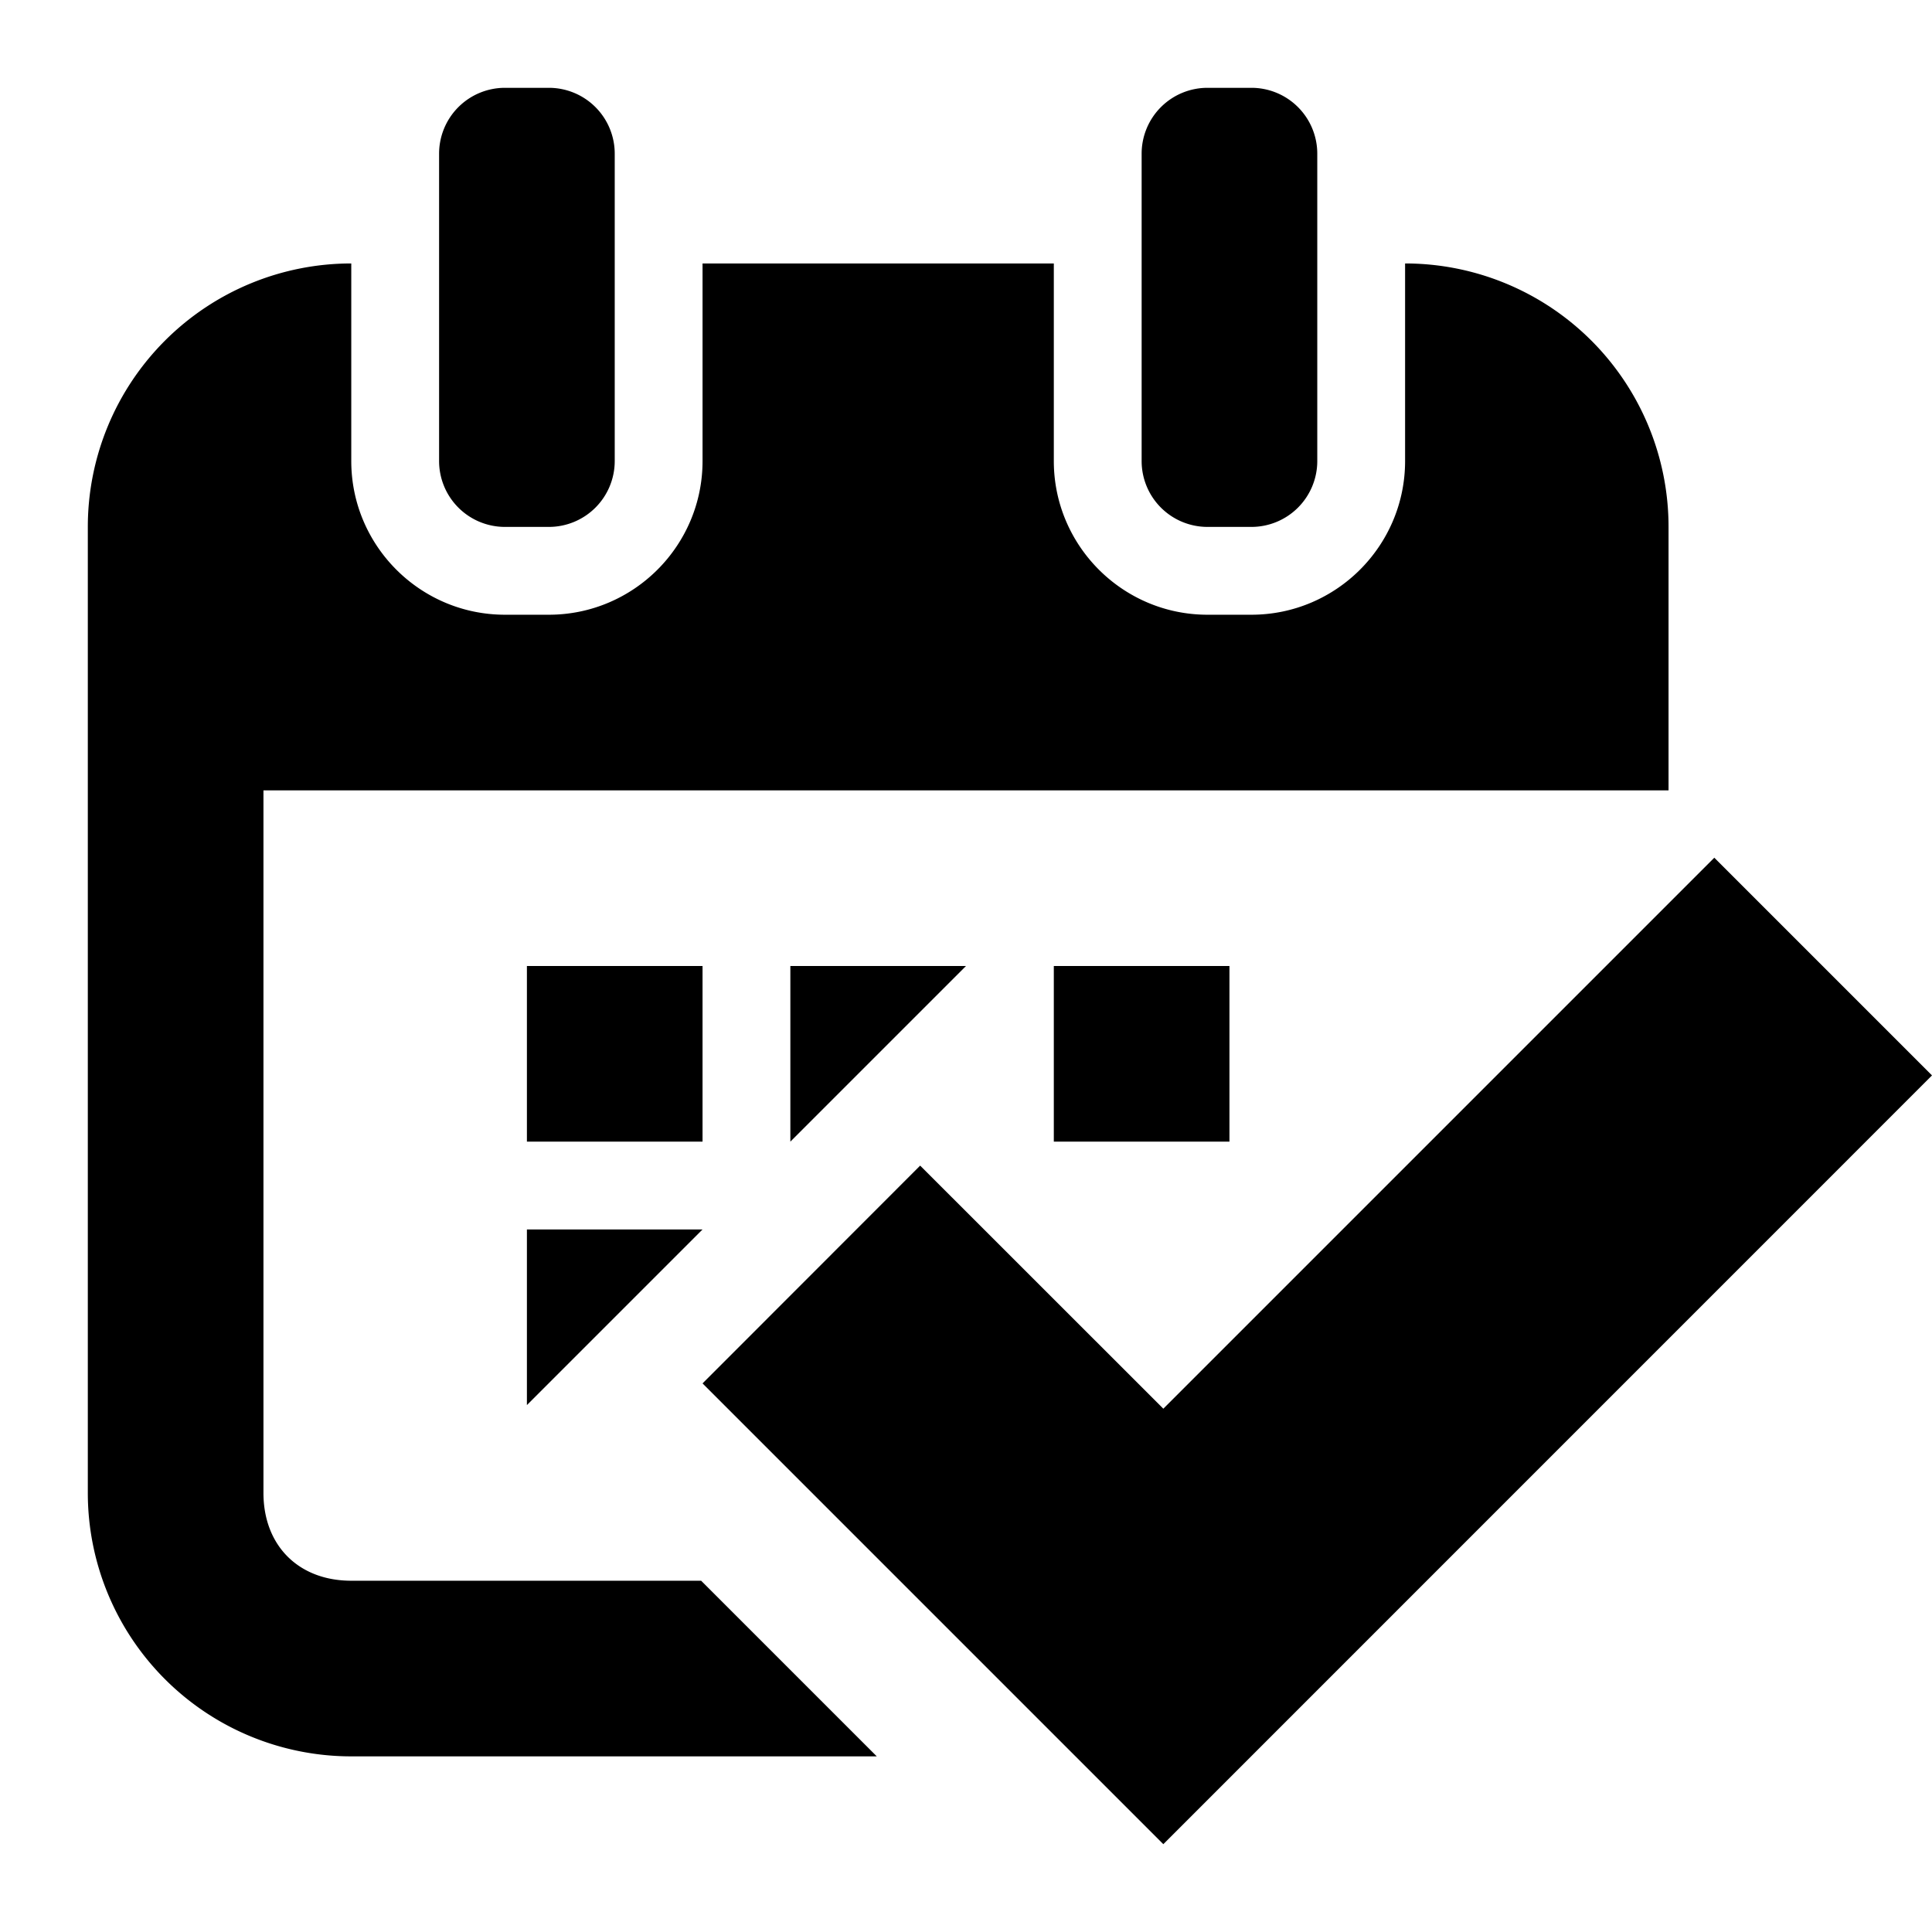 <svg xmlns="http://www.w3.org/2000/svg" width="22" height="22" viewBox="0 0 22 22"><path d="M19.521 9.767L22 12.246 13.247 21 8 15.753l2.478-2.48 2.769 2.768 6.274-6.274zM12 3v2.25c0 .965.785 1.75 1.75 1.75h.5C15.215 7 16 6.215 16 5.25V3a3 3 0 013 3v3H3v8c0 .6.4 1 1 1h3.984l2 2H4a3 3 0 01-3-3V6a3 3 0 013-3v2.25C4 6.215 4.785 7 5.75 7h.5C7.215 7 8 6.215 8 5.25V3h4zM8 14l-2 2v-2h2zm6-3v2h-2v-2h2zm-3 0l-2 2v-2h2zm-3 0v2H6v-2h2zM6.25 1a.75.75 0 01.75.75v3.5a.75.75 0 01-.75.75h-.5A.75.75 0 015 5.25v-3.5A.75.75 0 015.75 1zm8 0a.75.75 0 01.75.75v3.5a.75.75 0 01-.75.75h-.5a.75.75 0 01-.75-.75v-3.5a.75.75 0 01.75-.75z"/></svg>